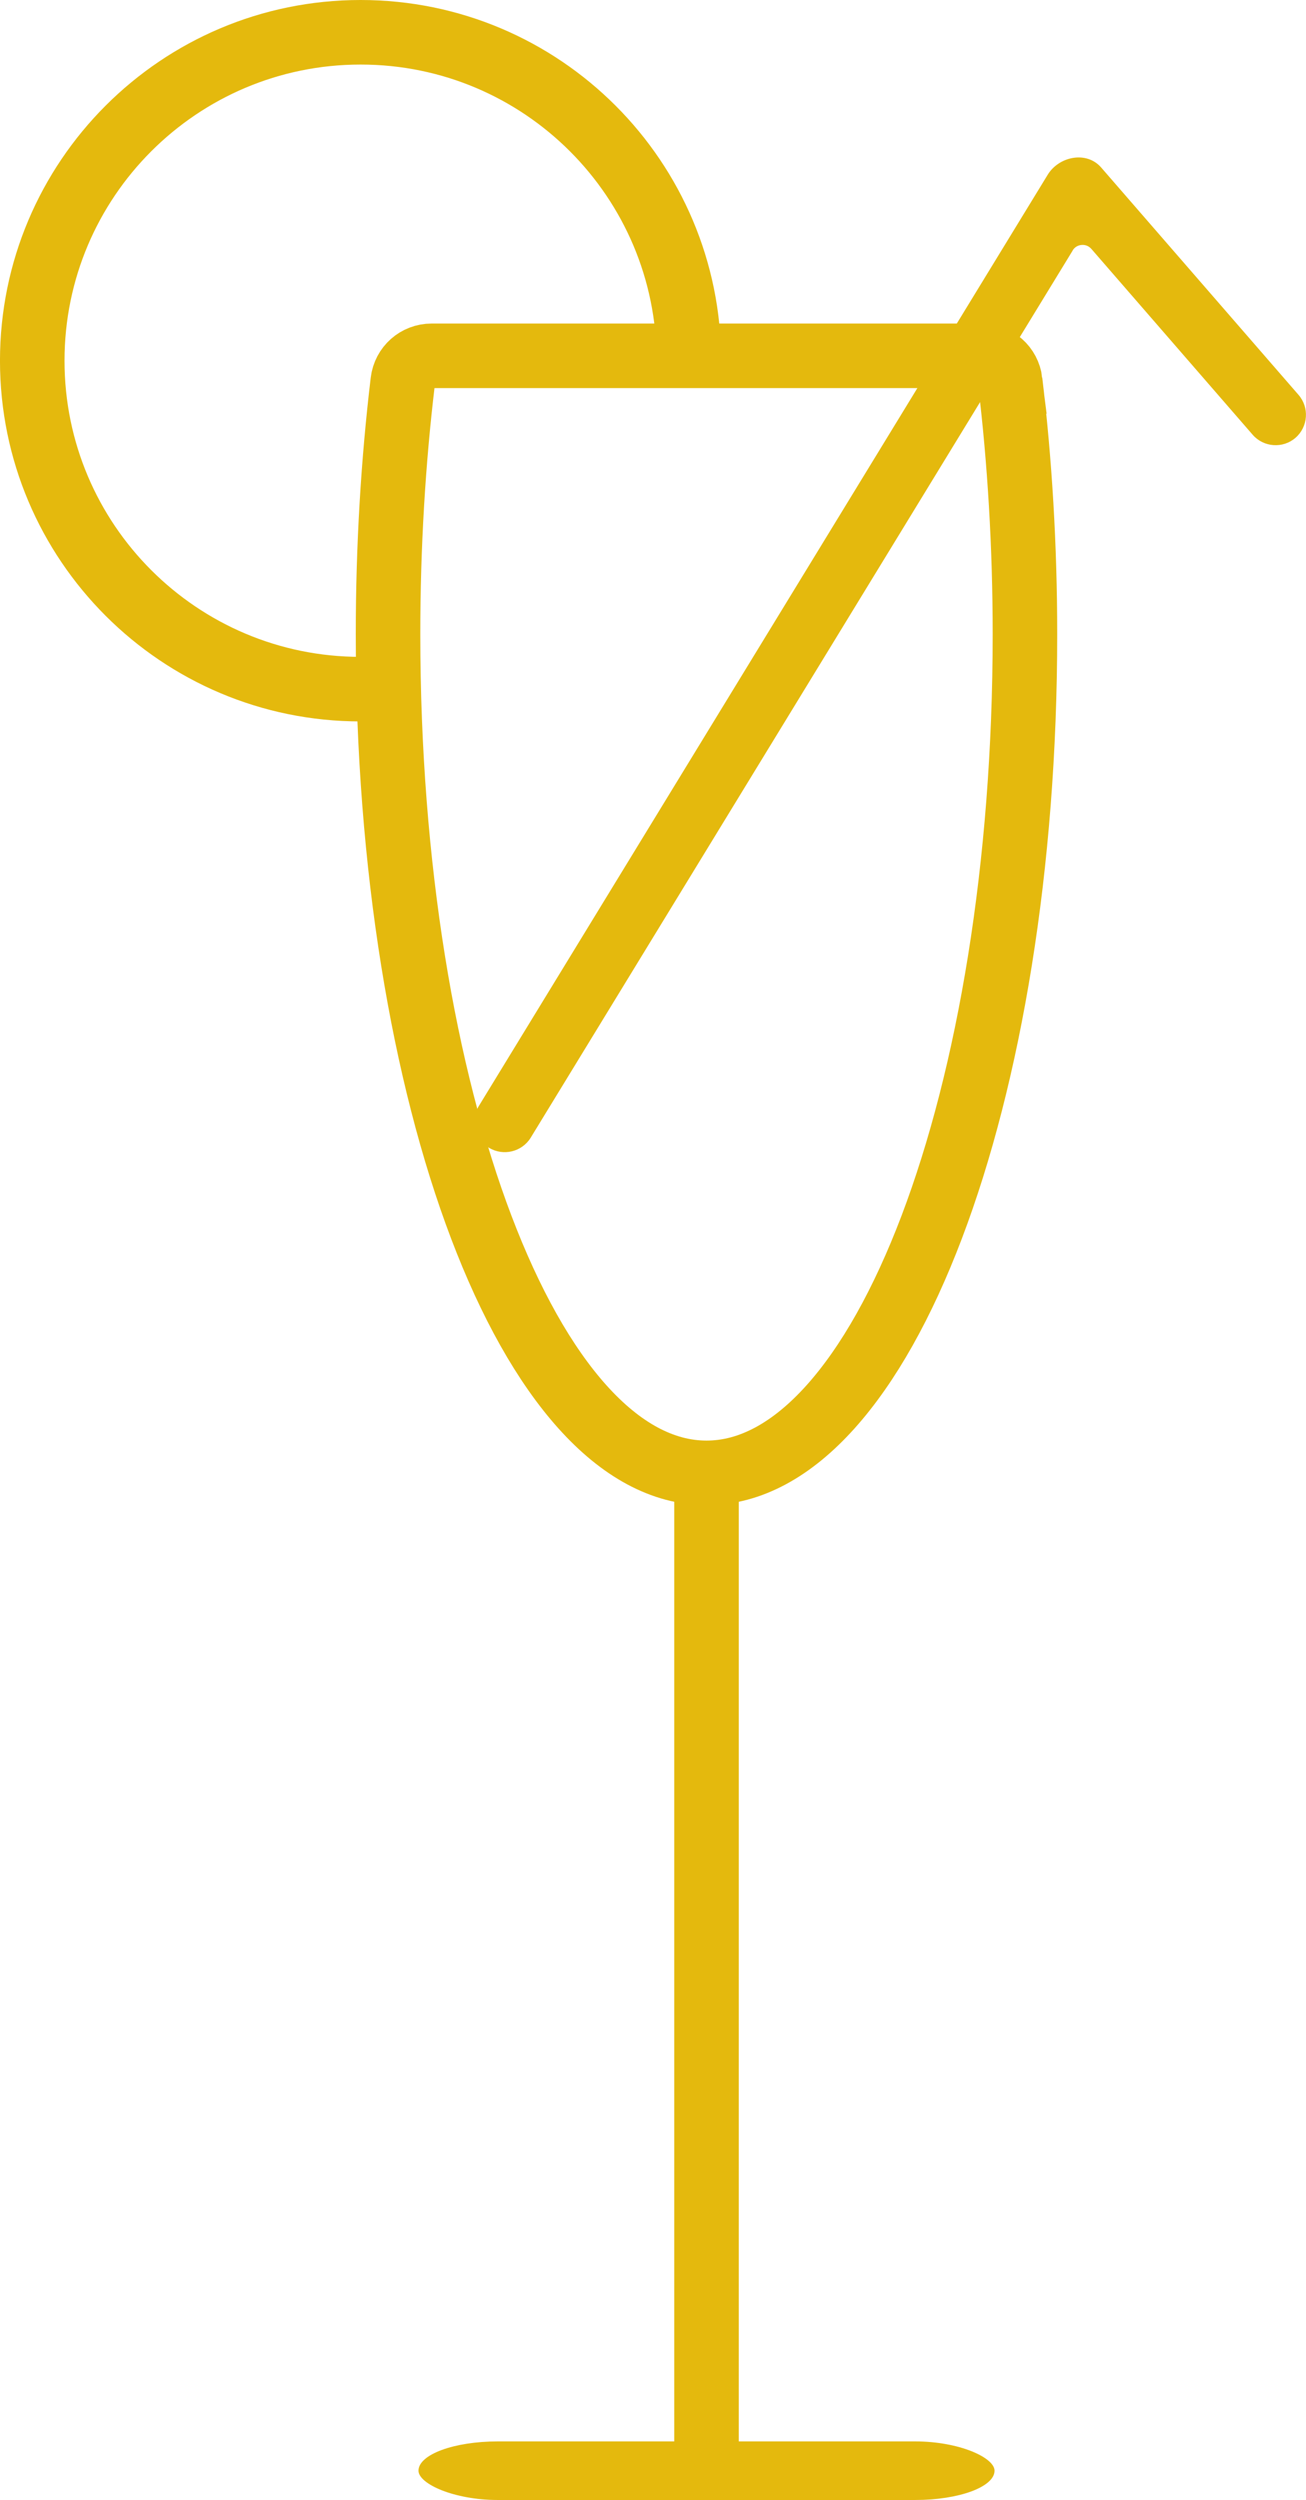 <?xml version="1.0" encoding="UTF-8"?>
<!DOCTYPE svg PUBLIC "-//W3C//DTD SVG 1.1//EN" "http://www.w3.org/Graphics/SVG/1.1/DTD/svg11.dtd">
<!-- Creator: CorelDRAW 2021.5 -->
<svg xmlns="http://www.w3.org/2000/svg" xml:space="preserve" width="20.241mm" height="38.733mm" version="1.1" style="shape-rendering:geometricPrecision; text-rendering:geometricPrecision; image-rendering:optimizeQuality; fill-rule:evenodd; clip-rule:evenodd"
viewBox="0 0 295.04 564.61"
 xmlns:xlink="http://www.w3.org/1999/xlink"
 xmlns:xodm="http://www.corel.com/coreldraw/odm/2003">
 <defs>
  <style type="text/css">
   <![CDATA[
    .str0 {stroke:#E4B90D;stroke-width:14.58;stroke-miterlimit:22.926}
    .fil0 {fill:none}
    .fil1 {fill:#E4B90D}
   ]]>
  </style>
 </defs>
 <g id="Layer_x0020_1">
  <path class="fil0 str0" d="M228.22 86.14c2.16,18.02 3.33,37.21 3.33,57.11 0,104.59 -32.21,189.38 -71.94,189.39 -39.74,0 -71.95,-84.79 -71.95,-189.39 0,-19.91 1.17,-39.09 3.33,-57.11 0.4,-3.32 3.18,-5.78 6.52,-5.78l124.19 -0c3.34,0 6.12,2.47 6.52,5.78z"/>
  <rect class="fil1" x="94.54" y="551.38" width="130.14" height="13.23" rx="17.91" ry="8.95"/>
  <line class="fil0 str0" x1="159.61" y1="332.63" x2="159.61" y2= "559.01" />
  <path class="fil1" d="M242.33 56.59l-122.43 200.34c-1.97,3.22 -6.22,4.25 -9.44,2.28 -3.22,-1.97 -4.25,-6.22 -2.28,-9.44l128.52 -210.32c2.5,-4.09 8.73,-5.47 12.08,-1.61l44.58 51.34c2.48,2.85 2.17,7.21 -0.68,9.69 -2.85,2.48 -7.21,2.17 -9.69,-0.69l-36.43 -41.96c-0.57,-0.65 -1.34,-0.97 -2.21,-0.9 -0.86,0.07 -1.58,0.51 -2.03,1.25z"/>
  <path class="fil0 str0" d="M81.46 155.64c-40.97,0 -74.18,-33.21 -74.18,-74.17 0,-40.97 33.21,-74.18 74.18,-74.18 40.97,0 74.17,33.21 74.17,74.18"/>
 </g>
</svg>
